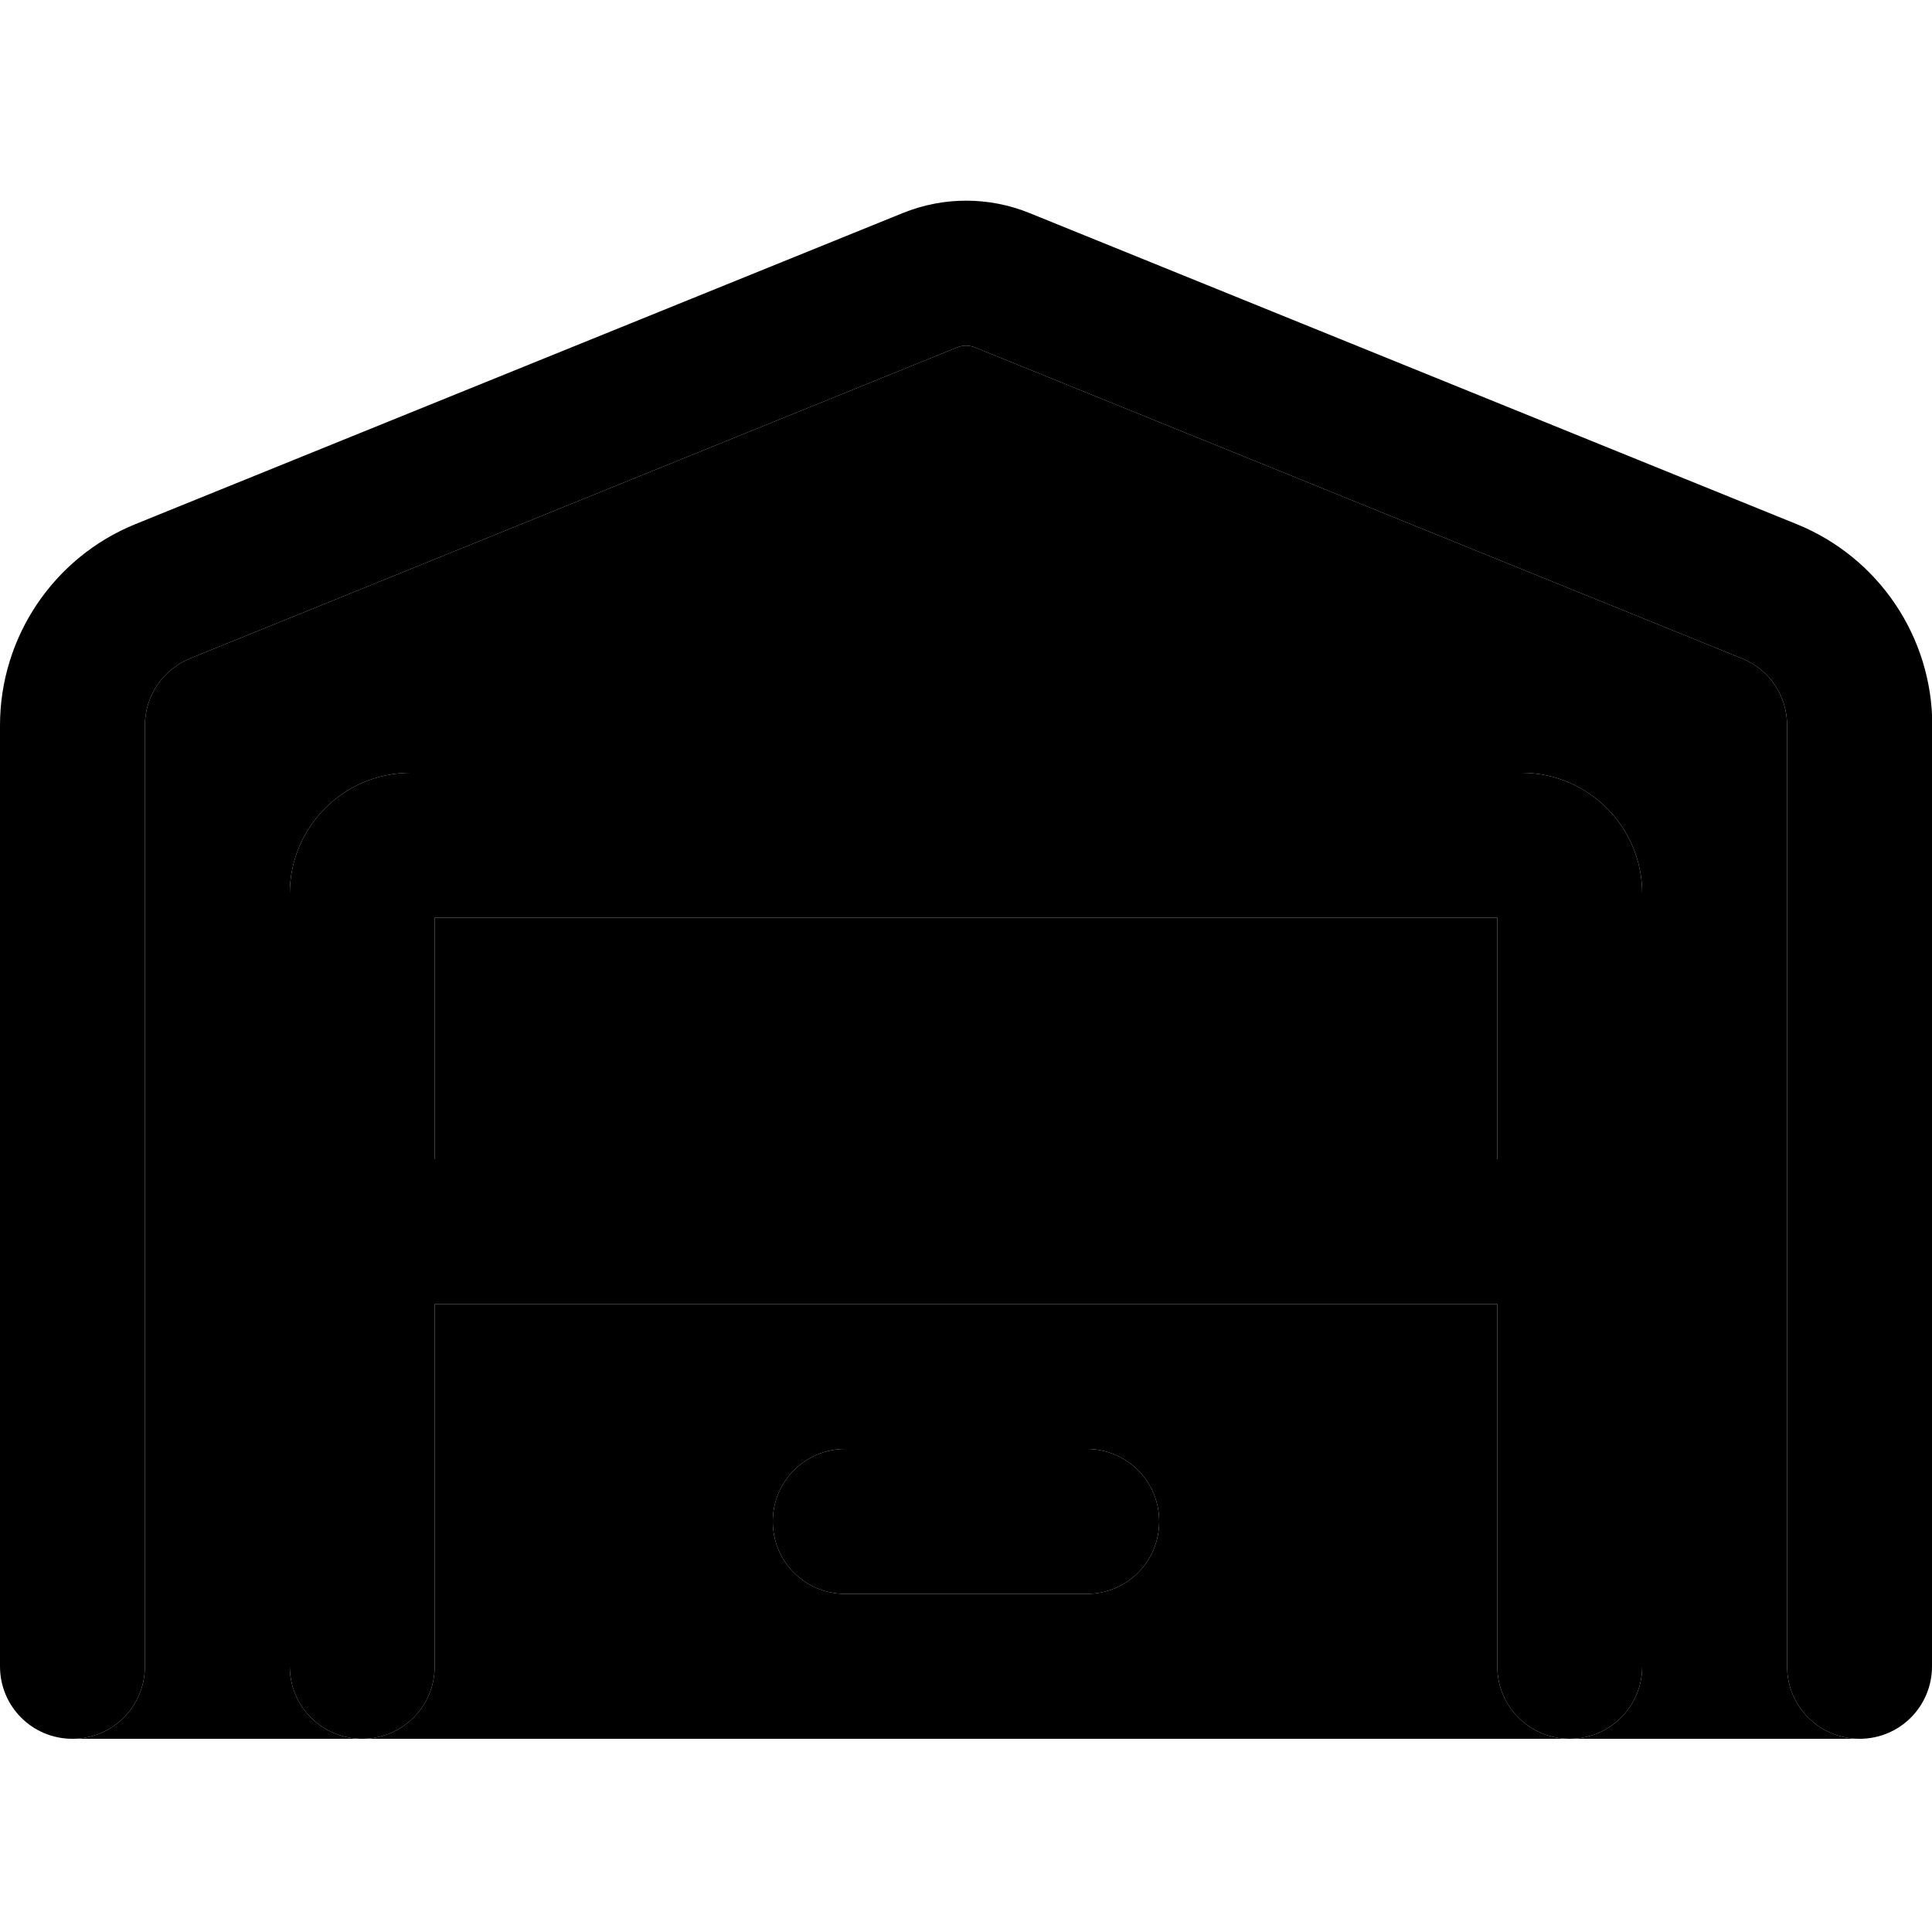 <svg xmlns="http://www.w3.org/2000/svg" width="24" height="24" viewBox="0 0 640 512"><path class="pr-icon-duotone-secondary" d="M24 512l96 0 400 0 96 0c-13.3 0-24-10.7-24-24l0-311.7c0-9.8-5.9-18.6-15-22.2L323 51.1c-1.9-.8-4.1-.8-6 0L63 154.1c-9.1 3.7-15 12.5-15 22.2L48 488c0 13.3-10.7 24-24 24zM96 232c0-22.1 17.9-40 40-40l368 0c22.1 0 40 17.9 40 40l0 256c0 13.3-10.7 24-24 24s-24-10.7-24-24l0-120-352 0 0 120c0 13.3-10.7 24-24 24s-24-10.7-24-24l0-256zm48 8l0 80 352 0 0-80-352 0zM256 440c0-13.3 10.7-24 24-24l80 0c13.3 0 24 10.7 24 24s-10.7 24-24 24l-80 0c-13.3 0-24-10.7-24-24z"/><path class="pr-icon-duotone-primary" d="M323 51.1c-1.9-.8-4.1-.8-6 0L63 154.1c-9.1 3.7-15 12.5-15 22.2L48 488c0 13.3-10.7 24-24 24s-24-10.7-24-24L0 176.3c0-29.3 17.8-55.7 44.9-66.7L299 6.6c13.5-5.5 28.6-5.5 42.1 0l254 103c27.2 11 45 37.4 45 66.7L640 488c0 13.3-10.7 24-24 24s-24-10.7-24-24l0-311.7c0-9.8-5.9-18.6-15-22.2L323 51.1zM144 368l0 120c0 13.3-10.7 24-24 24s-24-10.7-24-24l0-256c0-22.1 17.9-40 40-40l368 0c22.1 0 40 17.9 40 40l0 256c0 13.3-10.7 24-24 24s-24-10.7-24-24l0-120-352 0zm0-48l352 0 0-80-352 0 0 80zm136 96l80 0c13.3 0 24 10.7 24 24s-10.7 24-24 24l-80 0c-13.3 0-24-10.7-24-24s10.7-24 24-24z"/></svg>
